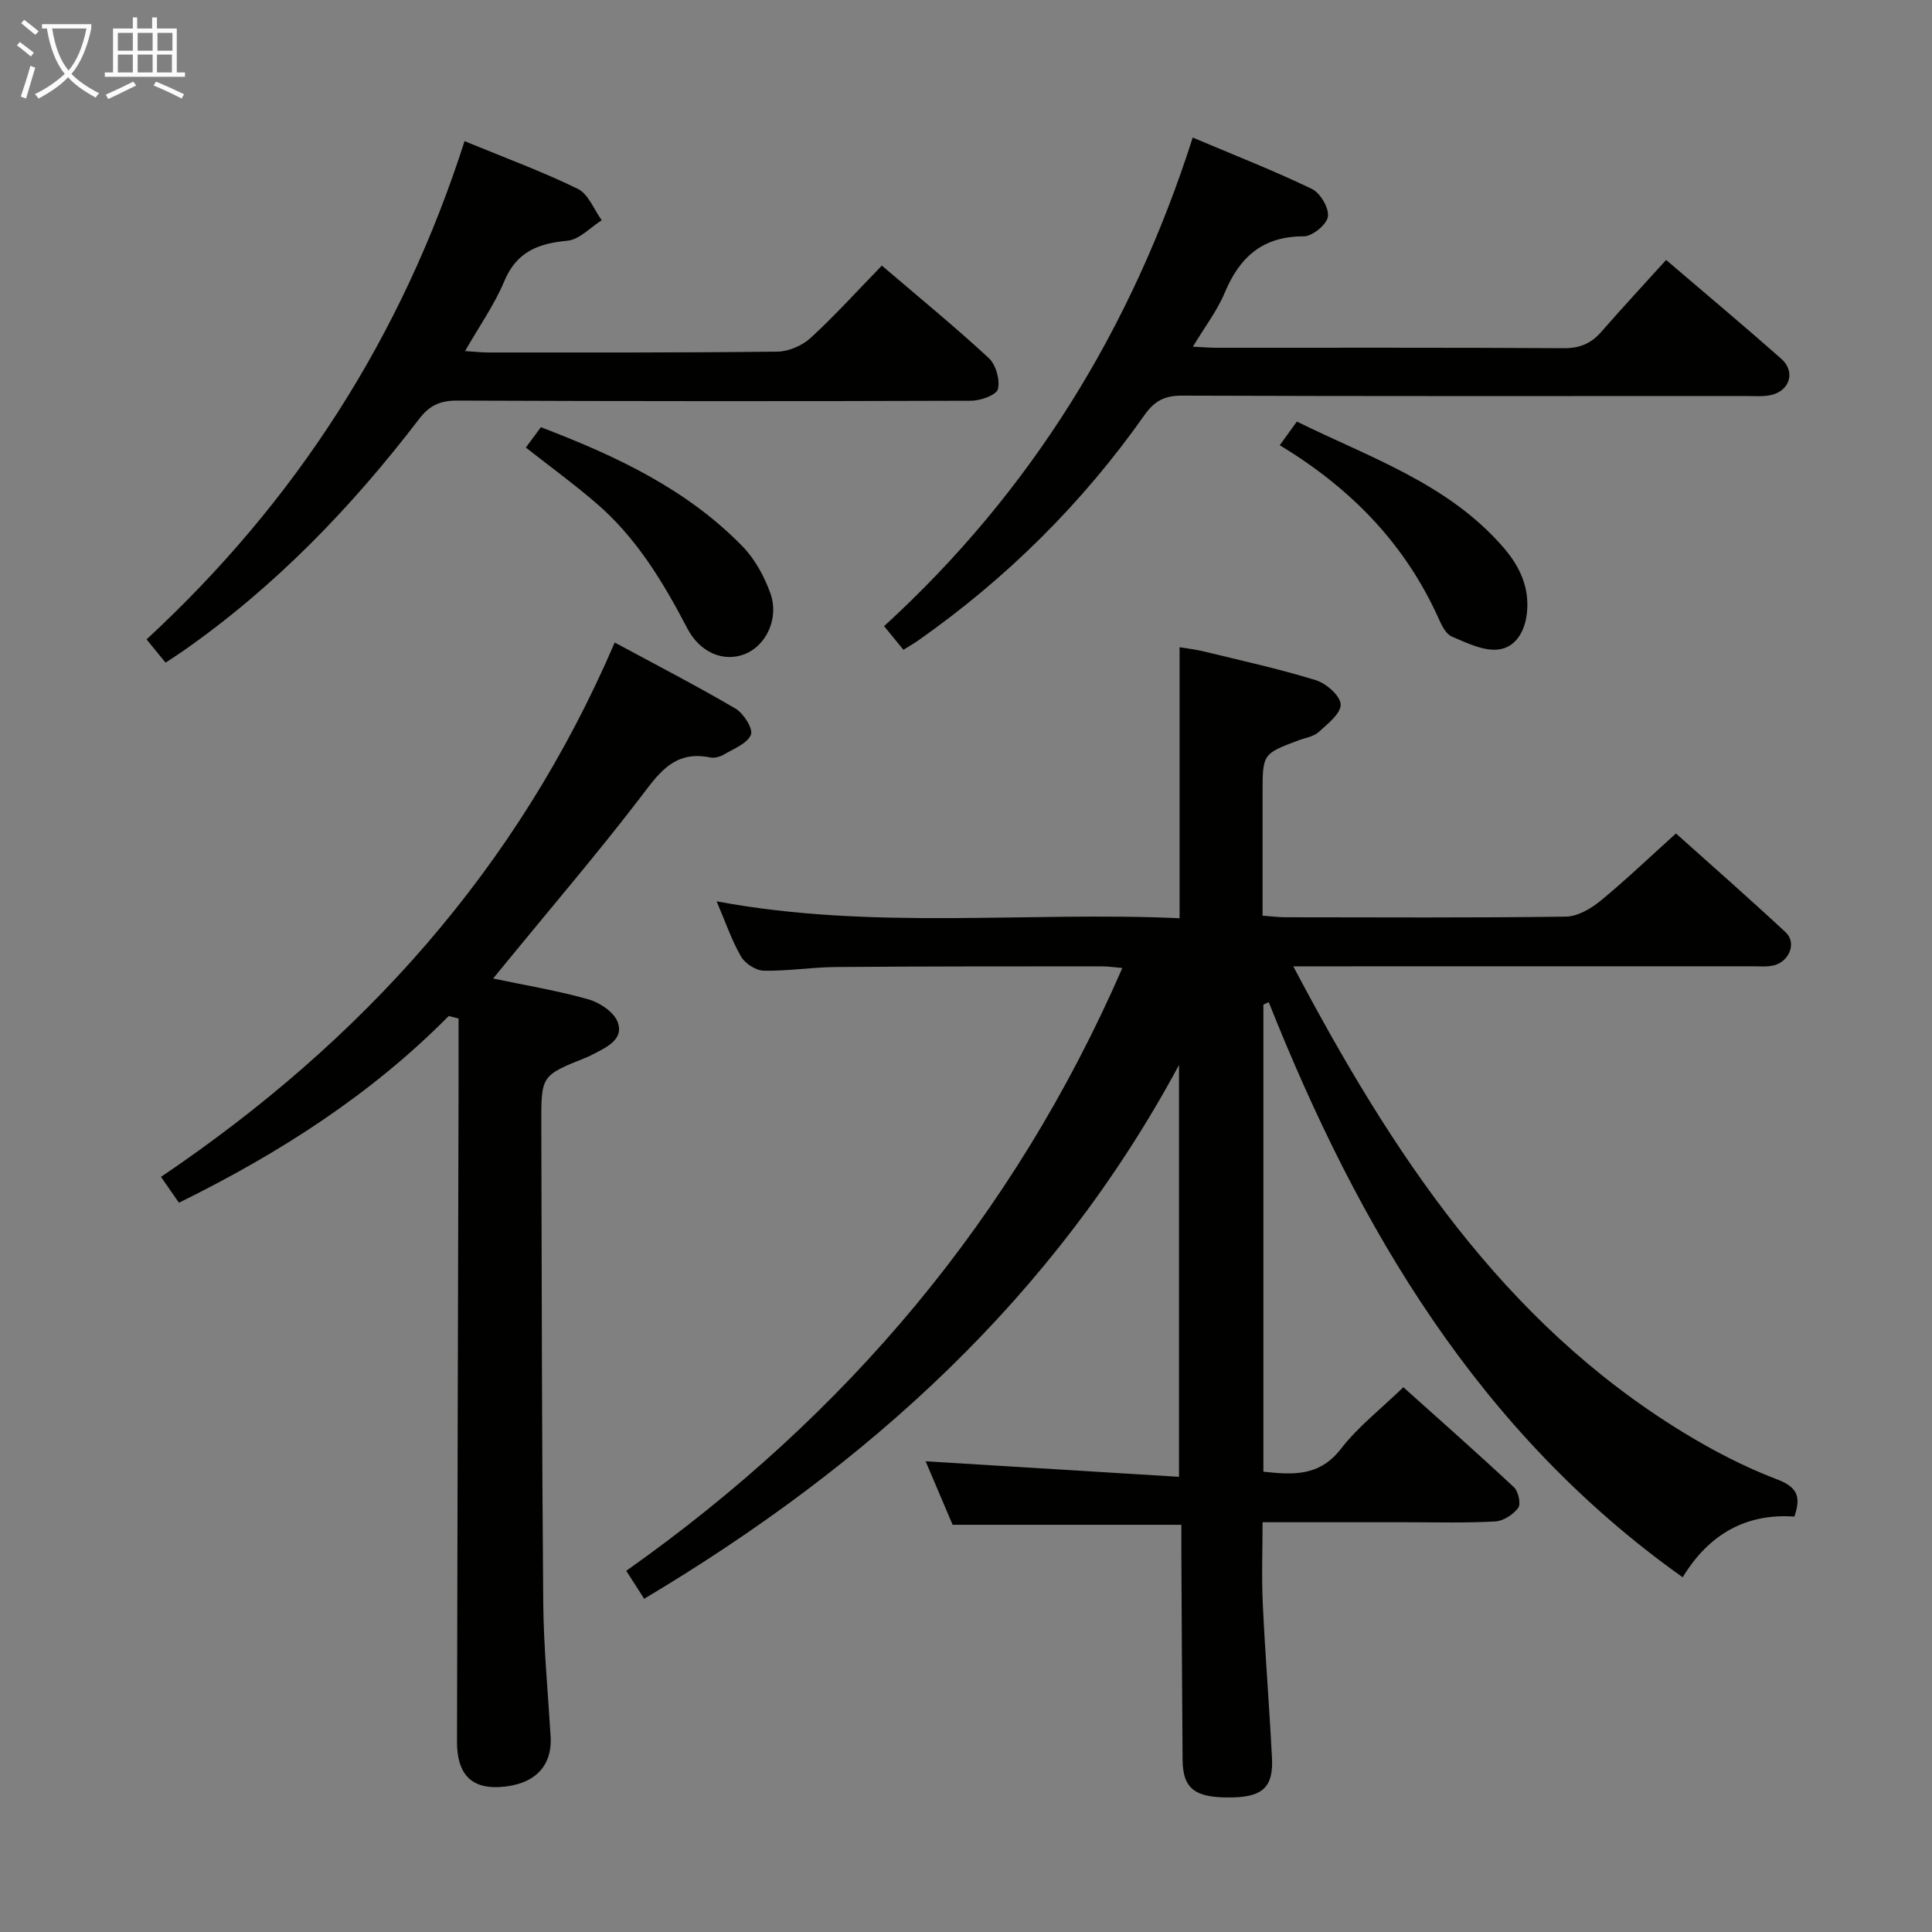 <svg enable-background="new 0 0 400 400" viewBox="0 0 400 400" xmlns="http://www.w3.org/2000/svg"><rect x="0" y="0" width="400" height="400" fill="#808080" stroke="none"/><g fill="#010100"><path d="m267.76 200.07c20.32 38.47 43.24 73.51 80.57 96.39 6.21 3.81 12.78 7.23 19.57 9.82 4.2 1.61 5.04 3.52 3.61 7.71-10.08-.7-17.75 3.71-23.13 12.57-42.2-29.99-67.09-72.25-85.7-119.08-.37.17-.74.35-1.11.52v96.7c6.08.64 11.58 1.05 16.05-4.73 3.52-4.56 8.23-8.21 12.93-12.76 7.49 6.72 15.3 13.61 22.9 20.71.92.86 1.48 3.47.87 4.28-1.03 1.39-3.08 2.71-4.76 2.8-6.15.34-12.33.16-18.49.16-9.66.01-19.32 0-29.67 0 0 5.81-.22 11.4.05 16.96.5 10.63 1.36 21.25 1.9 31.88.3 5.91-1.89 7.97-8.02 8.13-7.87.2-10.44-1.67-10.49-7.83-.12-14.33-.17-28.66-.25-42.99-.01-1.8 0-3.6 0-5.62-15.89 0-31.28 0-47.36 0-1.66-3.91-3.57-8.41-5.59-13.15 17.73 1.09 34.99 2.15 52.46 3.22 0-29.21 0-57.24 0-85.27-25.86 48.11-64.5 82.94-110.73 110.52-1.25-1.95-2.4-3.75-3.71-5.79 45.58-32.2 80.23-73.19 102.71-124.81-1.55-.13-2.92-.34-4.3-.34-18.33.01-36.66-.01-55 .14-4.98.04-9.96.86-14.94.76-1.63-.03-3.87-1.48-4.71-2.93-1.96-3.41-3.24-7.2-5.05-11.43 32.21 6.03 64.1 2.07 95.85 3.5 0-18.99 0-37.23 0-56.11 1.45.25 3.3.45 5.09.89 7.74 1.89 15.54 3.59 23.13 5.94 2.15.66 5.08 3.24 5.13 5.02.06 1.89-2.72 4.04-4.58 5.73-1.03.94-2.72 1.17-4.12 1.69-7.47 2.81-7.47 2.8-7.47 11.08v25.23c1.91.14 3.34.33 4.77.33 19.33.02 38.67.13 58-.13 2.42-.03 5.16-1.61 7.14-3.23 5.26-4.31 10.18-9.04 15.68-13.99 6.95 6.23 14.94 13.23 22.71 20.46 2.31 2.15.8 6.05-2.46 6.85-1.42.35-2.98.19-4.48.19-29.67.01-59.33.01-89 .01-1.77 0-3.55 0-6 0z"/><path d="m92.91 210.35c-16.13 16.3-35.1 28.44-55.86 38.66-1.1-1.58-2.3-3.31-3.72-5.35 41.57-28.08 73.78-63.69 93.94-110.63 8.18 4.42 16.72 8.82 25 13.67 1.68.98 3.7 4.2 3.2 5.42-.75 1.82-3.53 2.88-5.56 4.08-.82.48-2 .81-2.89.62-7.7-1.59-10.88 3.68-14.82 8.79-8.71 11.32-17.99 22.19-27.04 33.24-.93 1.13-1.85 2.27-3.06 3.74 6.92 1.46 13.44 2.53 19.75 4.32 2.34.67 5.27 2.63 6.04 4.71 1.29 3.46-2.08 5.09-4.79 6.49-.59.3-1.18.62-1.79.86-9.24 3.7-9.27 3.7-9.24 13.75.1 32.98.11 65.96.4 98.94.08 9.29.97 18.57 1.53 27.86.37 6.26-3.43 10.06-10.57 10.47-5.83.33-8.82-2.69-8.81-9.33.07-44.97.21-89.95.32-134.92.01-4.96 0-9.91 0-14.87-.68-.17-1.35-.35-2.03-.52z"/><path d="m344.95 53.82c8.75 7.48 16.39 13.87 23.84 20.46 3 2.65 1.8 6.63-2.13 7.51-1.59.36-3.31.2-4.98.2-38.99.01-77.98.06-116.97-.08-3.59-.01-5.71 1.11-7.74 4-12.86 18.27-28.52 33.79-46.8 46.65-.93.65-1.92 1.21-3.12 1.97-1.37-1.68-2.61-3.19-4.01-4.89 30.38-27.78 51.25-61.57 63.9-101.16 8.62 3.65 16.79 6.84 24.68 10.64 1.74.84 3.57 3.96 3.31 5.73-.24 1.64-3.23 4.09-5 4.08-8.49-.02-13.26 4.26-16.37 11.69-1.57 3.75-4.14 7.09-6.59 11.16 1.98.09 3.4.22 4.81.22 23.99.01 47.99-.06 71.98.09 3.32.02 5.65-.96 7.77-3.39 4.38-5.01 8.89-9.87 13.42-14.88z"/><path d="m182.58 54.99c7.86 6.72 15.2 12.72 22.14 19.15 1.47 1.36 2.35 4.49 1.89 6.42-.29 1.21-3.59 2.4-5.55 2.41-35.47.12-70.95.11-106.42-.03-3.49-.01-5.68.95-7.88 3.82-14.02 18.33-29.92 34.81-48.94 48.08-1.07.75-2.18 1.45-3.54 2.35-1.33-1.62-2.56-3.13-3.94-4.81 30.96-28.61 52.9-62.75 65.84-103.16 8.24 3.4 16.03 6.26 23.45 9.88 2.19 1.07 3.33 4.27 4.95 6.5-2.36 1.48-4.62 4.01-7.1 4.24-6.06.56-10.53 2.28-13.08 8.4-2.03 4.85-5.14 9.24-8.11 14.44 1.97.13 3.36.3 4.74.3 19.99 0 39.97.06 59.96-.18 2.33-.03 5.12-1.26 6.86-2.85 5-4.6 9.59-9.68 14.73-14.96z"/><path d="m264.96 92.18c1.37-1.9 2.3-3.19 3.54-4.9 15.14 7.47 31.27 12.82 42.72 26.01 3.37 3.88 5.5 8.29 4.91 13.65-.42 3.87-2.41 7.22-6.09 7.55-3.08.27-6.44-1.42-9.48-2.71-1.18-.5-2.03-2.21-2.63-3.55-6.88-15.39-17.99-26.99-32.97-36.05z"/><path d="m108.87 92.66c1.11-1.51 2.08-2.81 3.11-4.21 15.49 5.91 30.19 12.78 41.79 24.71 2.55 2.63 4.48 6.2 5.73 9.68 1.85 5.15-.86 10.8-5.24 12.56s-9.31-.22-11.97-5.32c-5.03-9.64-10.6-18.87-18.97-26.01-4.52-3.88-9.34-7.4-14.45-11.41z"/></g><path d="m6.4 11.7c-1-.8-1.9-1.6-2.9-2.3l.6-.7c.9.7 1.9 1.4 2.9 2.2zm-2.1 8.3c.7-2.1 1.4-4.2 2-6.4.2.1.6.3 1 .4-.7 2.3-1.3 4.4-1.9 6.4zm3-12.8c-1.1-.9-2.1-1.7-2.9-2.4l.6-.7c1 .8 2 1.5 3 2.4zm1.4-1.3v-.9h10.2v.9c-.9 4.2-2.3 7.3-4.1 9.4 1.3 1.4 3.2 2.7 5.7 4-.2.2-.4.5-.7.9-2.5-1.4-4.4-2.7-5.7-4.2-1.4 1.5-3.5 3-6.1 4.4 0 0 0 0-.1-.1-.3-.4-.5-.7-.7-.8 2.7-1.3 4.7-2.8 6.2-4.2-1.8-2.2-3-5.3-3.7-9.4zm9.2 0h-7.1c.6 3.8 1.7 6.7 3.4 8.7 1.7-2 2.9-4.8 3.7-8.7z" fill="#fafbfa"/><path d="m31.6 3.6h.9v2.3h4.1v9.1h1.7v.9h-16.6v-.9h1.7v-9.1h4.1v-2.3h.9v2.3h3.1v-2.3zm-4 13.3.6.8c-1.9.9-3.8 1.9-5.8 2.8-.2-.3-.3-.6-.5-.9 2-.9 3.9-1.8 5.7-2.7zm-3.2-10.1v3.7h3.1v-3.7zm0 4.5v3.7h3.1v-3.7zm4.1-4.5v3.7h3.1v-3.7zm0 4.5v3.7h3.1v-3.7zm9.1 9.1c-2.1-1.1-4.1-2-5.8-2.7l.5-.8c2.2.9 4.1 1.8 5.8 2.6zm-1.9-13.6h-3.1v3.7h3.1zm-3.2 4.5v3.7h3.1v-3.7z" fill="#fafbfa"/></svg>